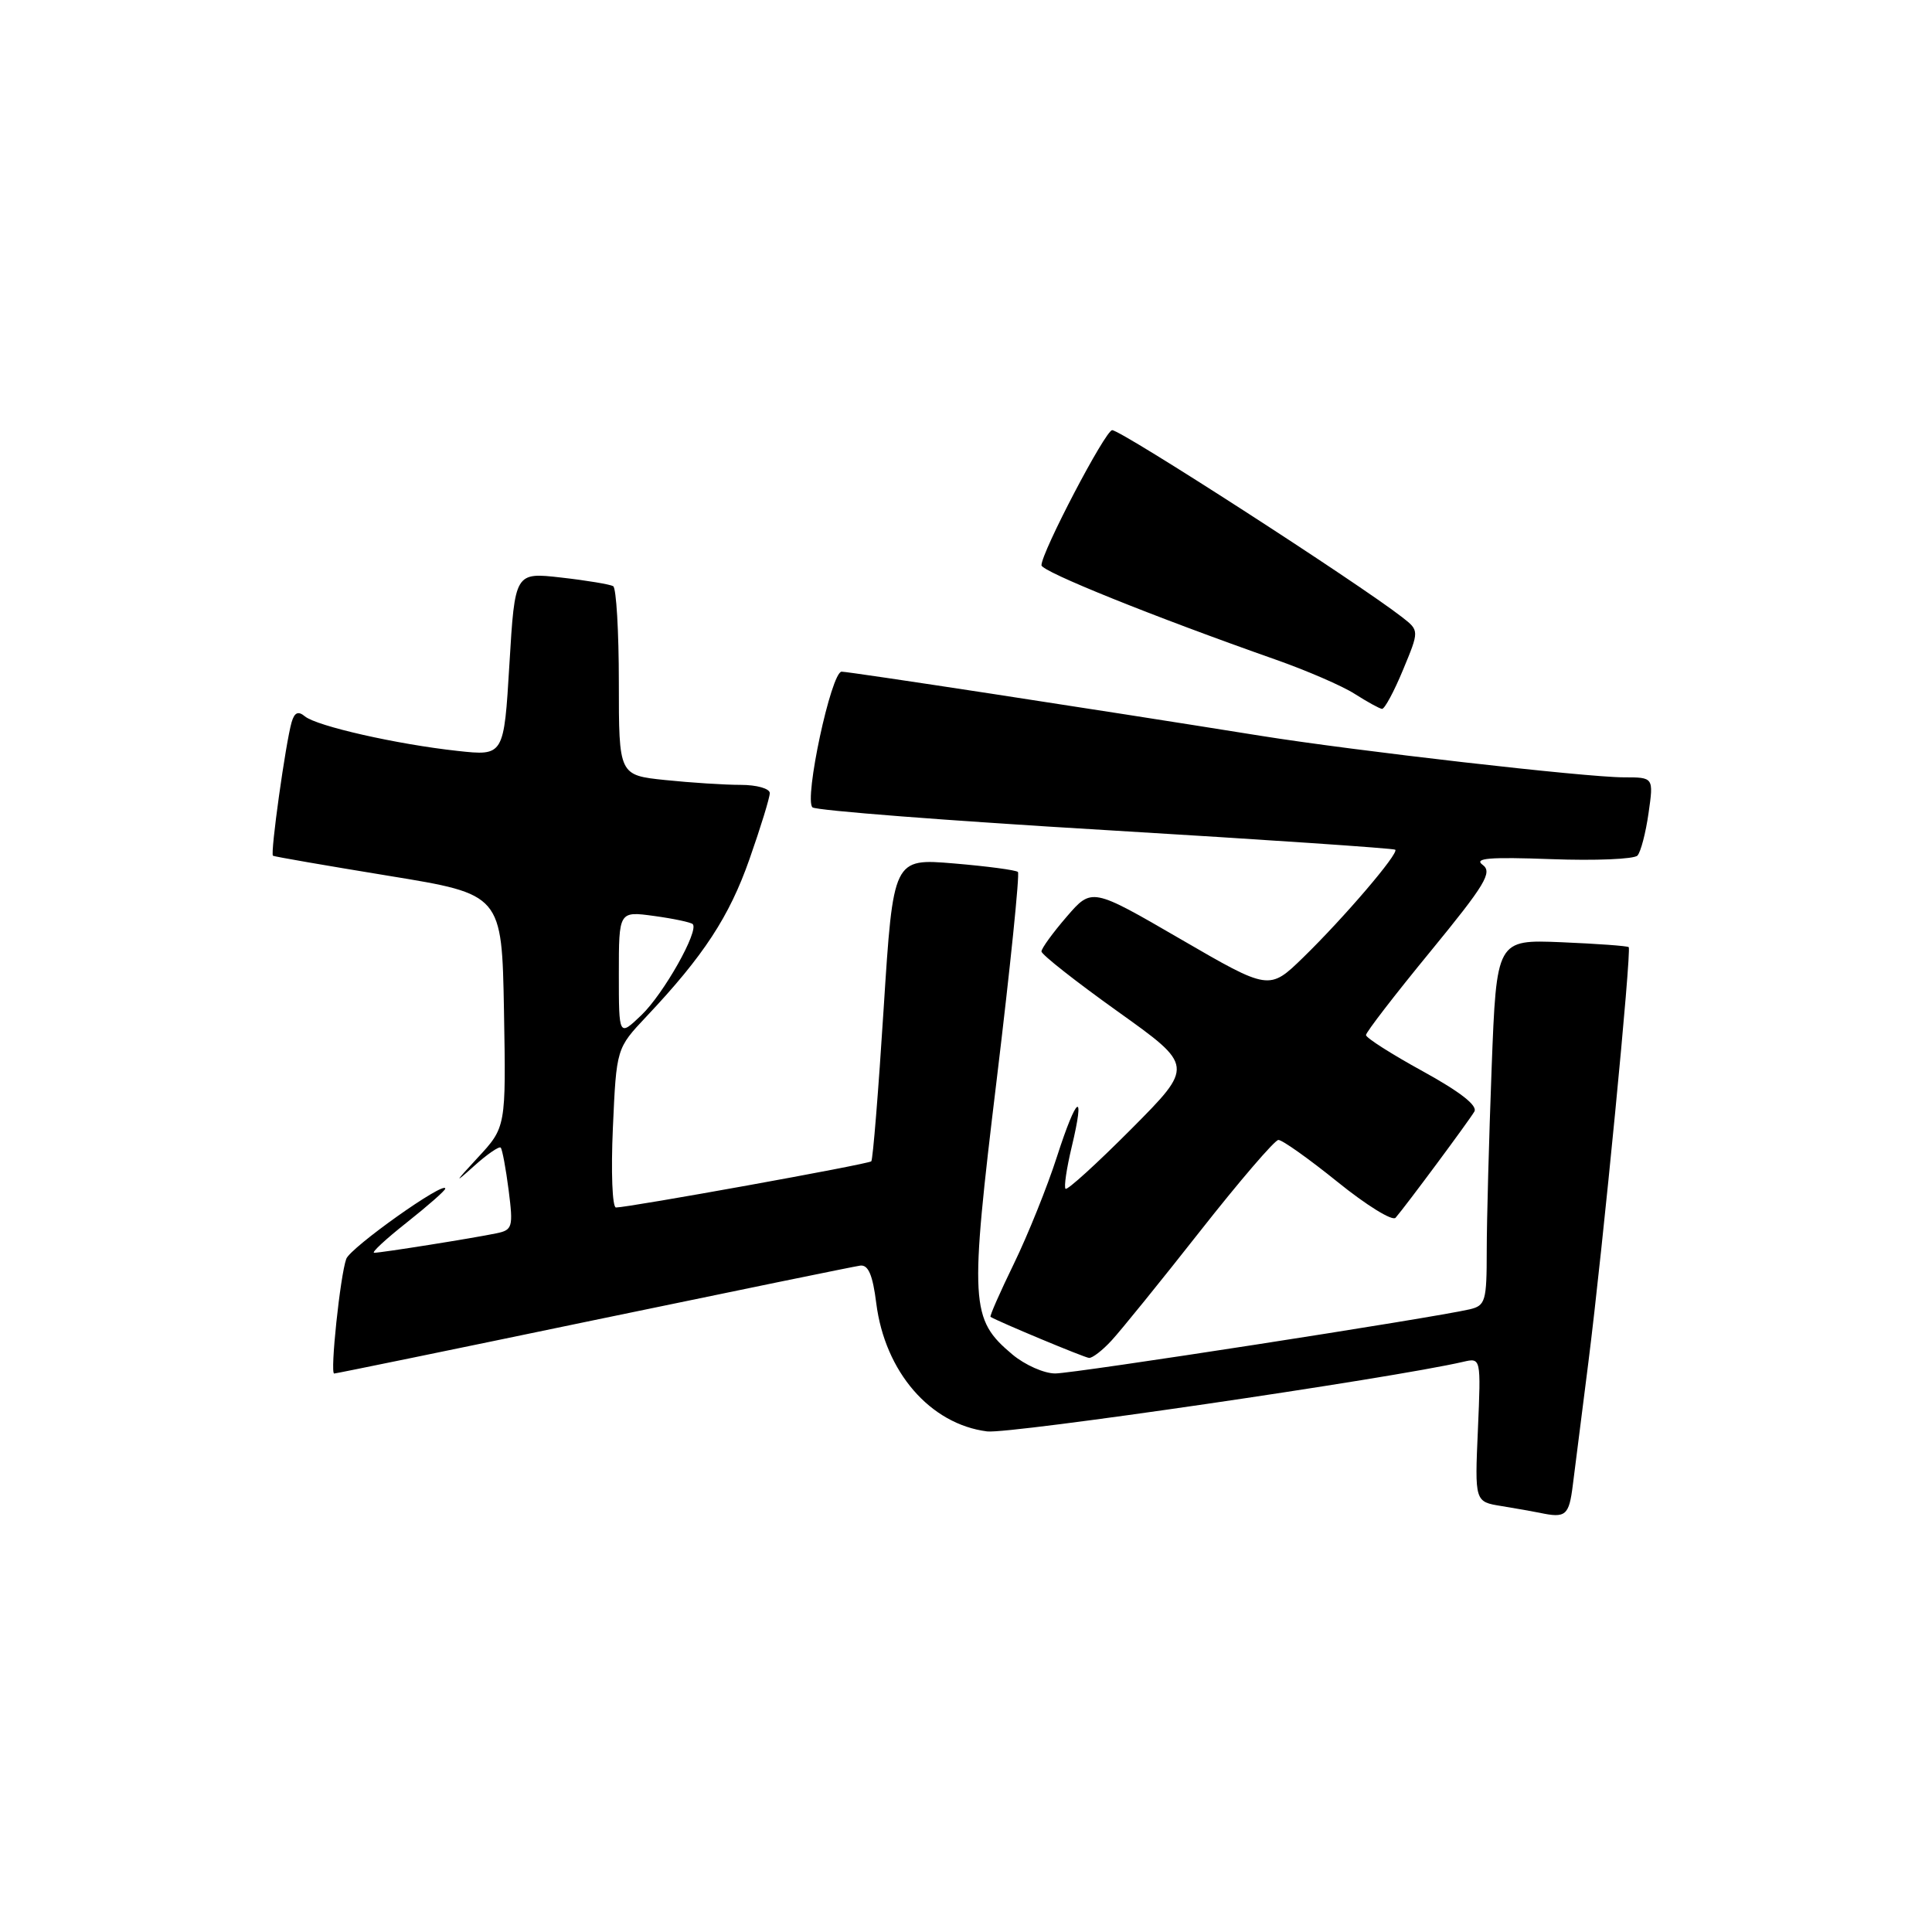 <?xml version="1.0" encoding="UTF-8" standalone="no"?>
<!DOCTYPE svg PUBLIC "-//W3C//DTD SVG 1.1//EN" "http://www.w3.org/Graphics/SVG/1.1/DTD/svg11.dtd" >
<svg xmlns="http://www.w3.org/2000/svg" xmlns:xlink="http://www.w3.org/1999/xlink" version="1.1" viewBox="0 0 256 256">
 <g >
 <path fill="currentColor"
d=" M 208.41 196.75 C 208.71 194.41 209.63 187.10 210.47 180.50 C 212.39 165.31 216.22 125.88 215.81 125.50 C 215.64 125.34 211.63 125.05 206.90 124.85 C 198.30 124.50 198.30 124.50 197.65 141.50 C 197.30 150.85 197.00 161.75 197.00 165.73 C 197.00 172.41 196.83 173.00 194.75 173.49 C 189.88 174.63 142.34 181.99 139.83 181.99 C 138.36 182.00 135.80 180.86 134.14 179.47 C 128.57 174.78 128.46 172.88 132.08 142.96 C 133.87 128.14 135.13 115.80 134.88 115.54 C 134.62 115.29 130.80 114.78 126.39 114.41 C 118.36 113.74 118.36 113.74 117.09 133.62 C 116.40 144.55 115.66 153.67 115.45 153.88 C 115.08 154.26 83.34 159.99 81.62 160.00 C 81.13 160.00 80.95 155.25 81.21 149.45 C 81.68 138.91 81.68 138.91 85.65 134.70 C 93.22 126.68 96.64 121.46 99.31 113.84 C 100.79 109.63 102.00 105.69 102.00 105.09 C 102.00 104.49 100.27 104.00 98.15 104.00 C 96.03 104.00 91.53 103.71 88.15 103.36 C 82.00 102.72 82.00 102.72 82.00 90.42 C 82.00 83.65 81.66 77.92 81.25 77.67 C 80.84 77.43 77.74 76.91 74.37 76.53 C 68.23 75.83 68.23 75.83 67.50 88.00 C 66.77 100.17 66.77 100.17 60.63 99.50 C 52.62 98.63 41.97 96.22 40.40 94.92 C 39.51 94.18 39.02 94.40 38.64 95.70 C 37.85 98.44 35.79 113.14 36.17 113.39 C 36.35 113.51 43.25 114.70 51.50 116.05 C 66.50 118.50 66.50 118.50 66.78 133.93 C 67.05 149.36 67.05 149.36 63.28 153.42 C 60.23 156.71 60.12 156.93 62.74 154.57 C 64.52 152.96 66.15 151.84 66.35 152.07 C 66.56 152.31 67.03 154.85 67.40 157.72 C 68.02 162.61 67.91 162.98 65.78 163.42 C 62.71 164.06 50.53 166.00 49.58 166.00 C 49.16 166.00 51.11 164.19 53.91 161.98 C 56.71 159.76 59.00 157.75 59.00 157.50 C 59.00 156.38 46.43 165.30 45.88 166.81 C 45.08 169.02 43.71 182.00 44.28 182.00 C 44.53 182.00 59.97 178.83 78.61 174.95 C 97.25 171.08 113.17 167.81 113.98 167.70 C 115.05 167.56 115.64 168.93 116.11 172.69 C 117.26 181.78 123.25 188.71 130.80 189.67 C 133.76 190.05 184.31 182.66 193.87 180.45 C 196.24 179.90 196.24 179.90 195.83 189.44 C 195.41 198.99 195.41 198.99 198.95 199.56 C 200.90 199.88 203.18 200.28 204.00 200.45 C 207.48 201.19 207.90 200.84 208.41 196.75 Z  M 147.30 177.61 C 148.51 176.30 153.78 169.80 159.00 163.16 C 164.22 156.52 168.90 151.07 169.39 151.05 C 169.88 151.02 173.41 153.53 177.23 156.61 C 181.05 159.70 184.51 161.84 184.92 161.36 C 186.23 159.86 194.62 148.55 195.36 147.29 C 195.82 146.50 193.49 144.68 188.53 141.95 C 184.39 139.68 181.00 137.52 181.00 137.15 C 181.00 136.78 184.83 131.81 189.51 126.11 C 196.82 117.19 197.80 115.57 196.45 114.59 C 195.25 113.71 197.38 113.54 205.53 113.84 C 211.38 114.06 216.53 113.84 216.97 113.37 C 217.41 112.89 218.07 110.36 218.44 107.75 C 219.12 103.00 219.12 103.00 215.15 103.00 C 210.13 103.00 179.56 99.50 167.00 97.49 C 144.97 93.96 112.54 89.00 111.52 89.00 C 110.14 89.00 106.51 105.95 107.66 106.98 C 108.12 107.39 125.60 108.75 146.50 109.99 C 167.40 111.24 184.67 112.41 184.88 112.59 C 185.40 113.05 178.09 121.60 172.67 126.88 C 168.17 131.25 168.17 131.25 156.42 124.43 C 144.67 117.61 144.67 117.61 141.34 121.47 C 139.50 123.60 138.00 125.67 138.00 126.07 C 138.00 126.48 142.55 130.06 148.11 134.03 C 158.21 141.24 158.21 141.24 149.91 149.59 C 145.34 154.18 141.42 157.75 141.19 157.52 C 140.96 157.29 141.33 154.81 142.00 152.00 C 143.84 144.32 142.69 145.08 140.05 153.27 C 138.77 157.25 136.21 163.61 134.36 167.42 C 132.51 171.22 131.11 174.40 131.25 174.49 C 132.29 175.13 143.67 179.88 144.30 179.93 C 144.74 179.97 146.09 178.93 147.30 177.61 Z  M 185.90 88.78 C 188.07 83.56 188.07 83.56 185.79 81.78 C 179.87 77.18 148.59 57.00 147.37 57.00 C 146.47 57.00 138.00 73.18 138.00 74.90 C 138.00 75.73 152.91 81.73 169.00 87.39 C 173.12 88.84 177.85 90.88 179.50 91.94 C 181.15 92.99 182.78 93.89 183.12 93.93 C 183.46 93.97 184.71 91.65 185.90 88.78 Z  M 82.00 129.05 C 82.00 120.73 82.00 120.73 86.67 121.37 C 89.24 121.72 91.54 122.21 91.79 122.45 C 92.65 123.32 87.95 131.67 85.00 134.50 C 82.00 137.37 82.00 137.37 82.00 129.05 Z "/>
</g>
</svg>